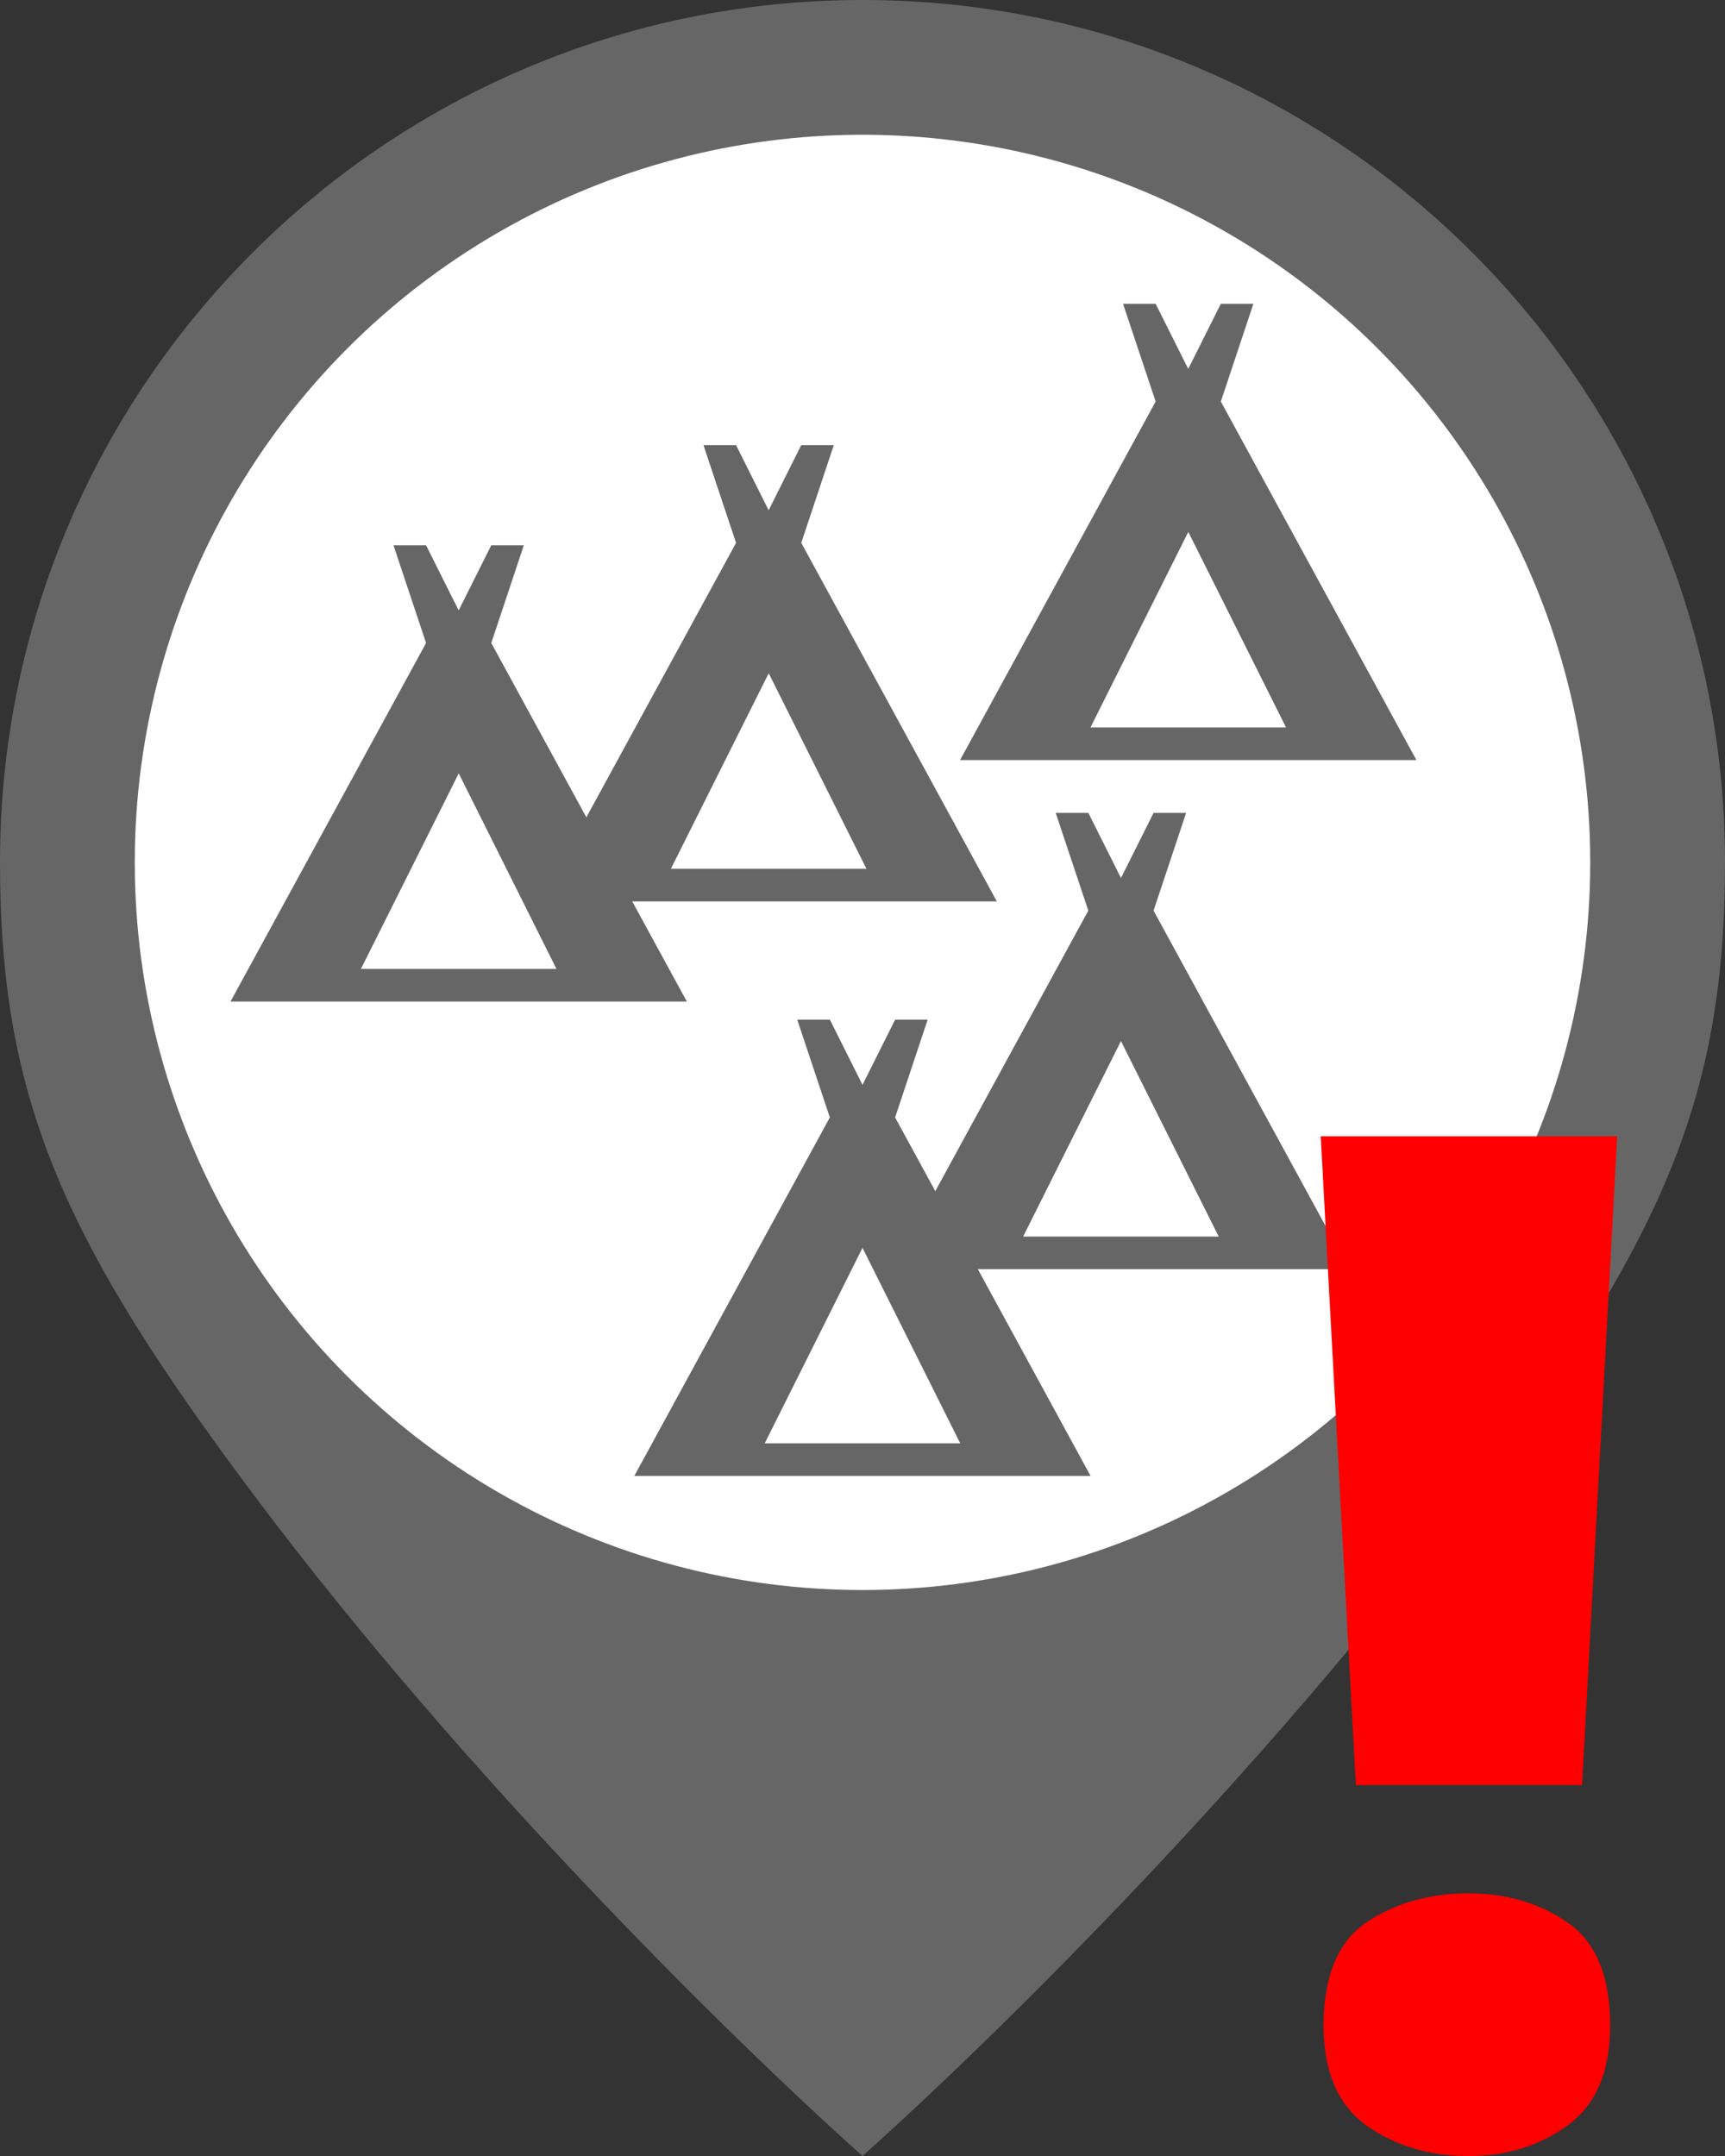 <?xml version="1.0" encoding="UTF-8" standalone="no"?>
<svg xmlns="http://www.w3.org/2000/svg" xmlns:svg="http://www.w3.org/2000/svg" xmlns:rdf="http://www.w3.org/1999/02/22-rdf-syntax-ns#" xmlns:cc="http://creativecommons.org/ns#" xmlns:dc="http://purl.org/dc/elements/1.1/" id="svg2" viewBox="0 0 30 37.5" height="40" width="32" version="1.1">
  <rect x="0" y="0" width="30" height="37.5" fill="#333333" stroke="none"/>
  <defs id="defs8"/>
  <rect style="visibility:hidden;fill:none;stroke:none" id="canvas" y="23.5" x="0" height="14" width="14"/>
  <g id="g617" transform="translate(11.504,30.985)">
    <g id="g5960" transform="translate(3.425,-0.823)">
      <path id="path1449-7-9-0-2-0-0" style="fill:#666666;fill-opacity:1;stroke-width:0;stroke-linejoin:round;paint-order:stroke fill markers;stop-color:#000000" d="m 0.071,-30.162 c -8.284,0 -15,6.716 -15,15 0,4.142 1.103,6.614 4.561,11.197 3.458,4.583 7.898,9.028 10.439,11.303 C 2.612,5.063 7.052,0.618 10.51,-3.965 c 3.458,-4.583 4.561,-7.055 4.561,-11.197 0,-8.284 -6.716,-15 -15,-15 z"/>
      <circle style="fill:#ffffff;fill-opacity:1;stroke:none;stroke-width:0;stroke-linejoin:round;stroke-dasharray:none;paint-order:stroke fill markers;stop-color:#000000" id="path1449-5-0-9-2-9" cx="0.071" cy="-15.162" r="12.656"/>
      <path style="fill:#666666;fill-opacity:1;stroke-width:1.775" d="m -8.086,-20.678 0.567,1.7 -3.401,6.236 h 7.936 l -3.401,-6.236 0.566,-1.7 h -0.566 l -0.567,1.133 -0.567,-1.133 z m 1.135,3.968 1.7,3.401 h -3.401 z" id="camping-5-6"/>
      <path style="fill:#666666;fill-opacity:1;stroke-width:1.775" d="m -2.695,-22.42 0.567,1.7 -3.401,6.236 h 7.936 l -3.401,-6.236 0.566,-1.7 h -0.566 l -0.567,1.133 -0.567,-1.133 z m 1.135,3.968 1.7,3.401 H -3.261 Z" id="camping-5-6-92"/>
      <path style="fill:#666666;fill-opacity:1;stroke-width:1.775" d="m 4.602,-24.878 0.567,1.7 -3.401,6.236 h 7.936 l -3.401,-6.236 0.566,-1.7 h -0.566 l -0.567,1.133 -0.567,-1.133 z m 1.135,3.968 1.7,3.401 h -3.401 z" id="camping-5-6-02"/>
      <path style="fill:#666666;fill-opacity:1;stroke-width:1.775" d="m -1.064,-12.426 0.567,1.7 -3.401,6.236 h 7.936 L 0.638,-10.726 1.204,-12.426 H 0.638 l -0.567,1.133 -0.567,-1.133 z m 1.135,3.968 1.7,3.401 h -3.401 z" id="camping-5-6-3"/>
      <path style="fill:#666666;fill-opacity:1;stroke-width:1.775" d="m 3.431,-16.023 0.567,1.7 -3.401,6.236 H 8.534 l -3.401,-6.236 0.566,-1.7 h -0.566 l -0.567,1.133 -0.567,-1.133 z m 1.135,3.968 1.7,3.401 h -3.401 z" id="camping-5-6-7"/>
    </g>
  </g>
  <path xmlns:dc="http://purl.org/dc/elements/1.1/" xmlns:cc="http://creativecommons.org/ns#" xmlns:rdf="http://www.w3.org/1999/02/22-rdf-syntax-ns#" xmlns:svg="http://www.w3.org/2000/svg" xmlns="http://www.w3.org/2000/svg" style="font-style:normal;font-variant:normal;font-weight:900;font-stretch:normal;font-size:11.711px;line-height:125%;font-family:'Noto Sans';-inkscape-font-specification:'Noto Sans, Heavy';font-variant-ligatures:normal;font-variant-caps:normal;font-variant-numeric:normal;font-feature-settings:normal;text-align:end;letter-spacing:0px;word-spacing:0px;writing-mode:lr-tb;text-anchor:end;fill:#ff0000;fill-opacity:1;stroke:none;stroke-width:0.938px;stroke-linecap:butt;stroke-linejoin:miter;stroke-opacity:1" d="m 22.969,19.763 0.611,11.286 h 3.934 L 28.125,19.763 Z m 2.567,13.169 c -0.684,0 -1.279,0.17 -1.784,0.512 -0.489,0.342 -0.733,0.937 -0.733,1.784 0,0.798 0.245,1.376 0.733,1.734 0.505,0.358 1.1,0.539 1.784,0.539 0.668,0 1.245,-0.18 1.734,-0.539 0.489,-0.358 0.733,-0.936 0.733,-1.734 0,-0.847 -0.245,-1.442 -0.733,-1.784 -0.489,-0.342 -1.066,-0.512 -1.734,-0.512 z" id="path826-8"/>
</svg>
